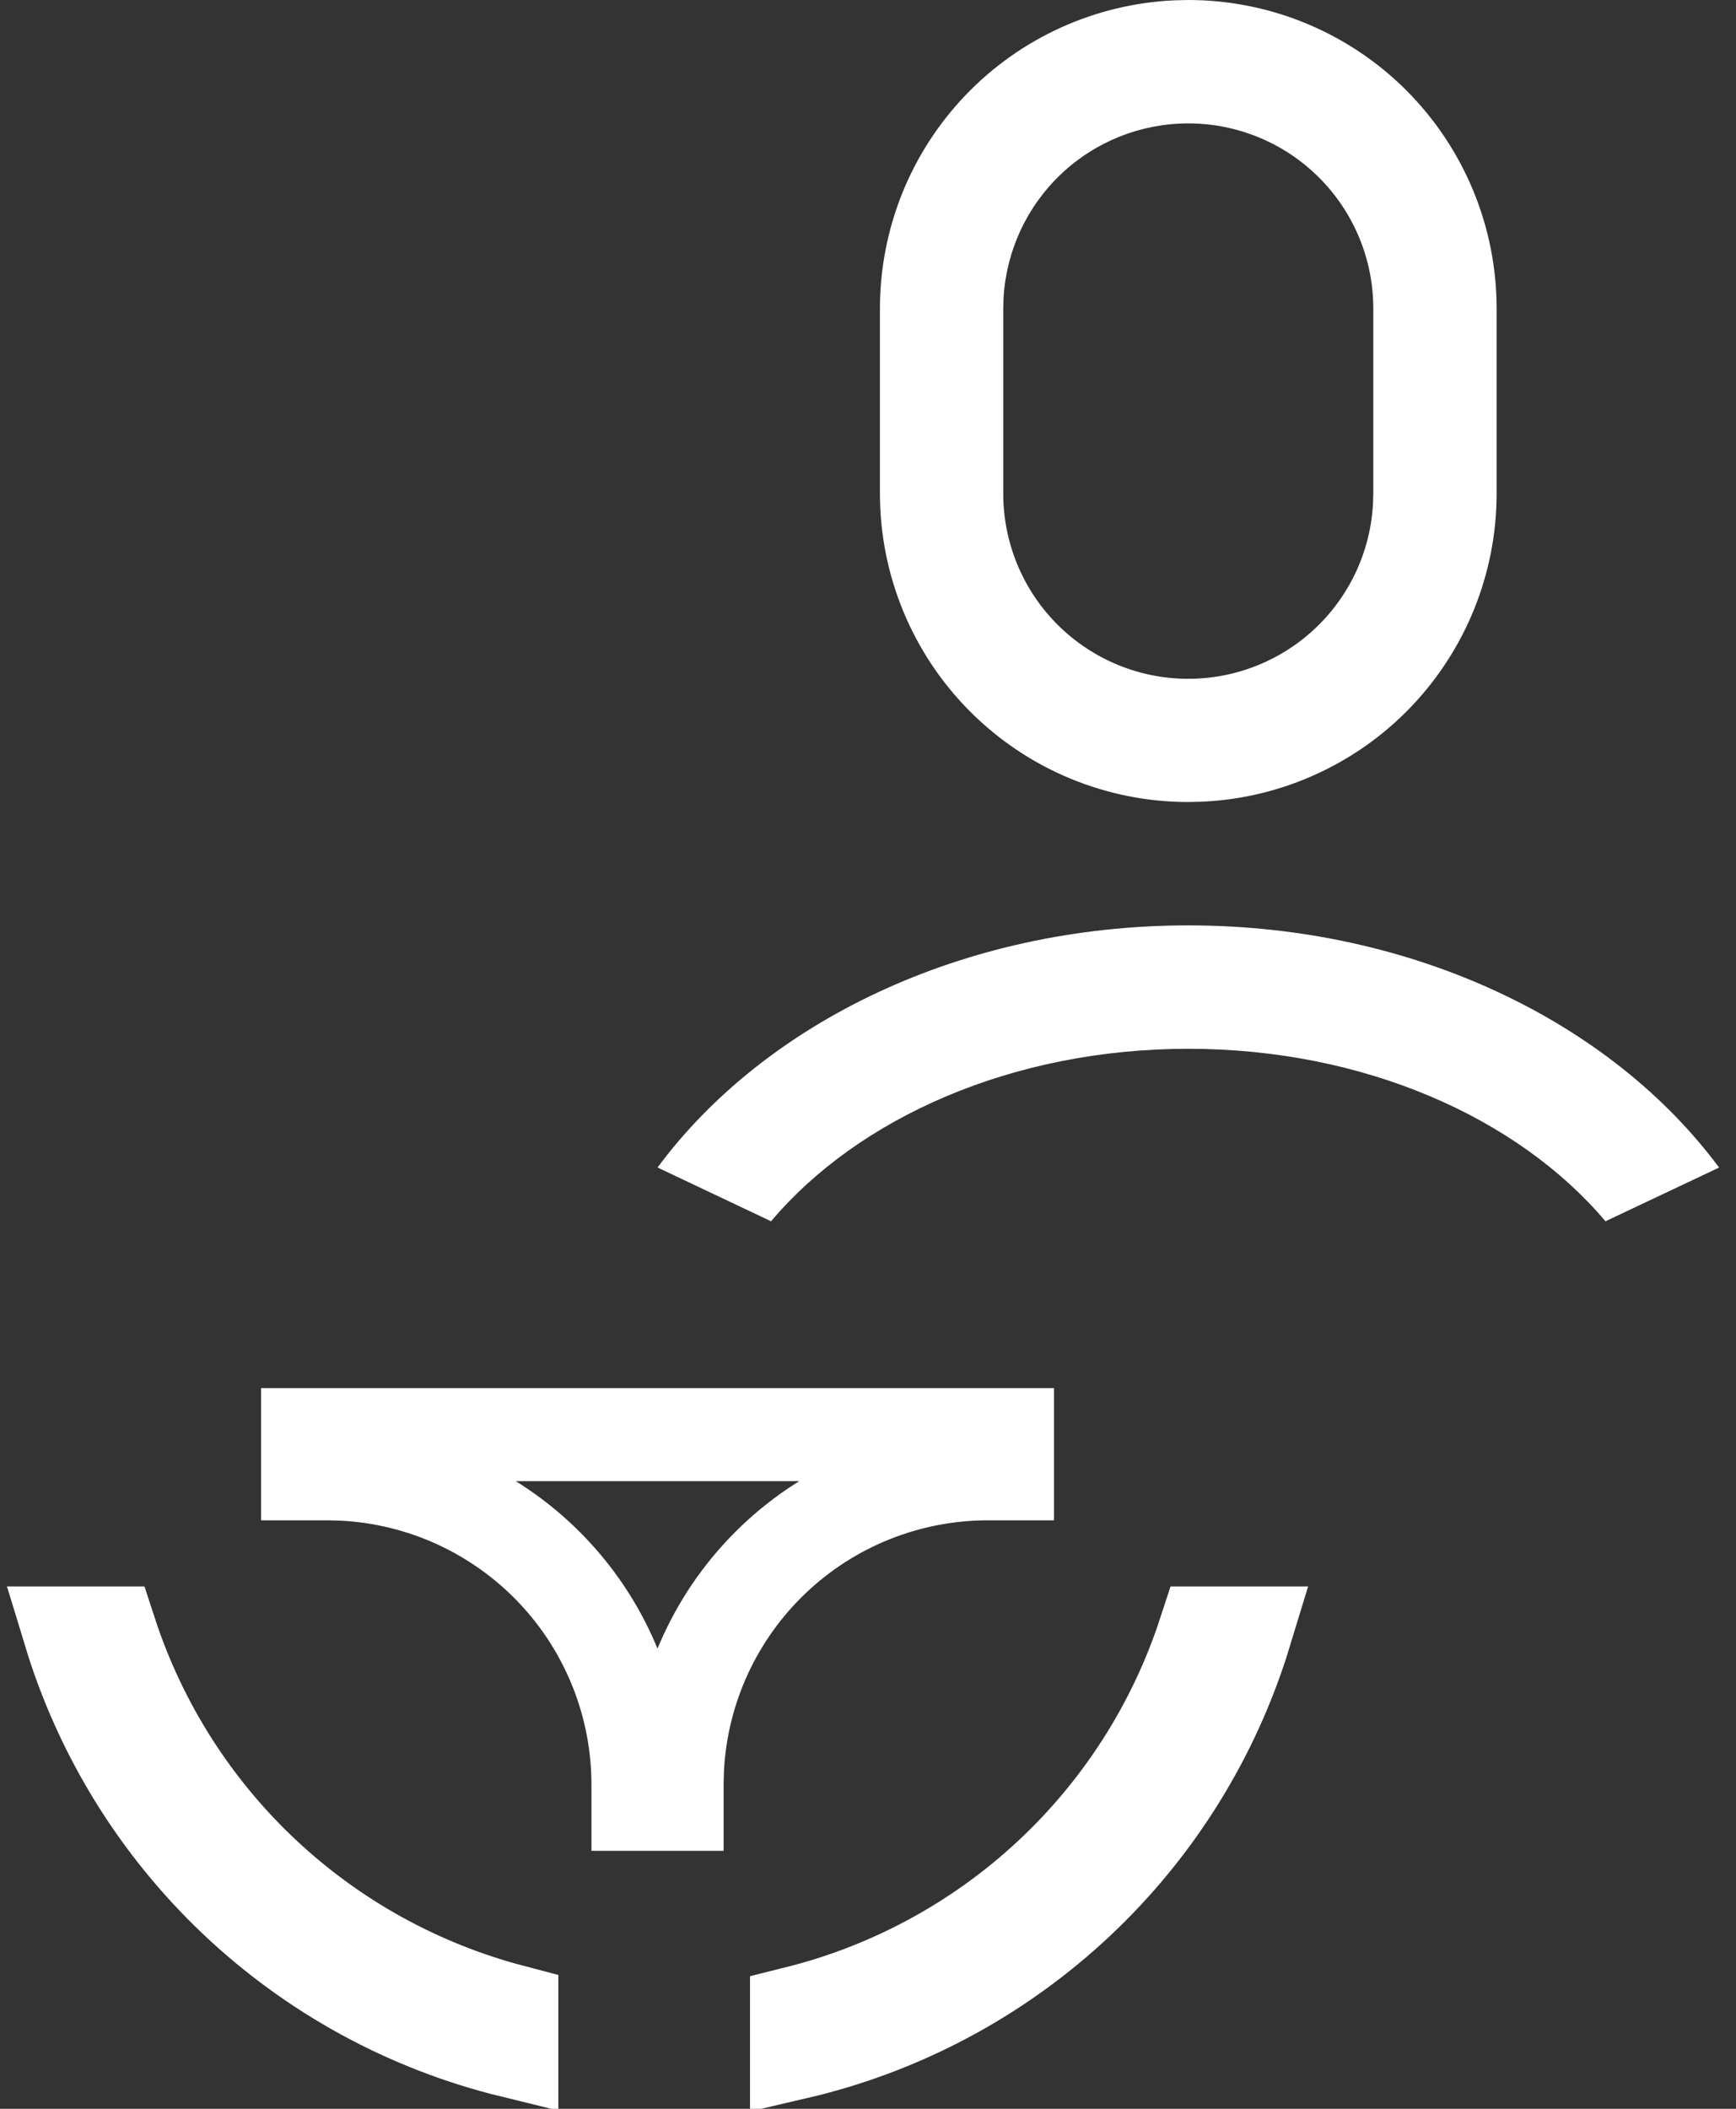 <svg width="56" height="68" viewBox="0 0 56 68" fill="none" xmlns="http://www.w3.org/2000/svg">
<rect x="0" y="0" width="56" height="68" fill="#333333" stroke="none"/>
<path d="M16.511 66.145C13.161 65.326 10.072 63.644 7.558 61.254C5.068 58.887 3.243 55.922 2.249 52.655H3.572C4.541 55.613 6.239 58.286 8.518 60.423C10.778 62.542 13.527 64.058 16.511 64.841V66.145ZM10.553 47.524H9.921V46.261H32.499V47.524H31.867C29.295 47.524 26.821 48.512 24.958 50.285C23.094 52.058 21.983 54.479 21.854 57.048L21.853 57.067L21.853 57.086L21.842 57.512L21.842 57.531V57.549V58.181H20.579V57.549C20.579 54.977 19.59 52.503 17.817 50.64C16.044 48.776 13.623 47.665 11.054 47.536L11.035 47.535L11.017 47.535L10.59 47.524L10.572 47.524H10.553ZM38.847 52.656L40.172 52.656C39.167 55.955 37.316 58.946 34.788 61.324C32.232 63.728 29.092 65.404 25.694 66.195V64.896C28.721 64.141 31.516 62.633 33.816 60.504C36.138 58.354 37.867 55.651 38.847 52.656Z" stroke="white" stroke-width="3"/>
<path d="M38.331 29.84C45.617 29.84 51.988 32.974 55.454 37.649L51.789 39.381C48.968 36.039 43.995 33.819 38.331 33.819C32.668 33.819 27.694 36.039 24.873 39.381L21.211 37.647C24.676 32.972 31.046 29.84 38.331 29.84ZM38.331 0C40.969 0 43.499 1.048 45.365 2.913C47.23 4.779 48.278 7.309 48.278 9.947V15.915C48.278 18.478 47.288 20.942 45.516 22.794C43.743 24.645 41.324 25.741 38.763 25.852L38.331 25.862C35.693 25.862 33.163 24.814 31.298 22.948C29.433 21.083 28.385 18.553 28.385 15.915V9.947C28.385 7.384 29.374 4.919 31.147 3.068C32.92 1.217 35.339 0.121 37.9 0.01L38.331 0ZM38.331 3.979C36.809 3.979 35.344 4.56 34.237 5.605C33.129 6.649 32.463 8.077 32.373 9.597L32.363 9.947V15.915C32.362 17.468 32.966 18.961 34.048 20.076C35.13 21.191 36.603 21.841 38.156 21.886C39.709 21.932 41.218 21.37 42.364 20.32C43.509 19.271 44.2 17.816 44.289 16.265L44.3 15.915V9.947C44.3 8.364 43.671 6.846 42.551 5.727C41.432 4.608 39.914 3.979 38.331 3.979Z" fill="white"/>
</svg>
